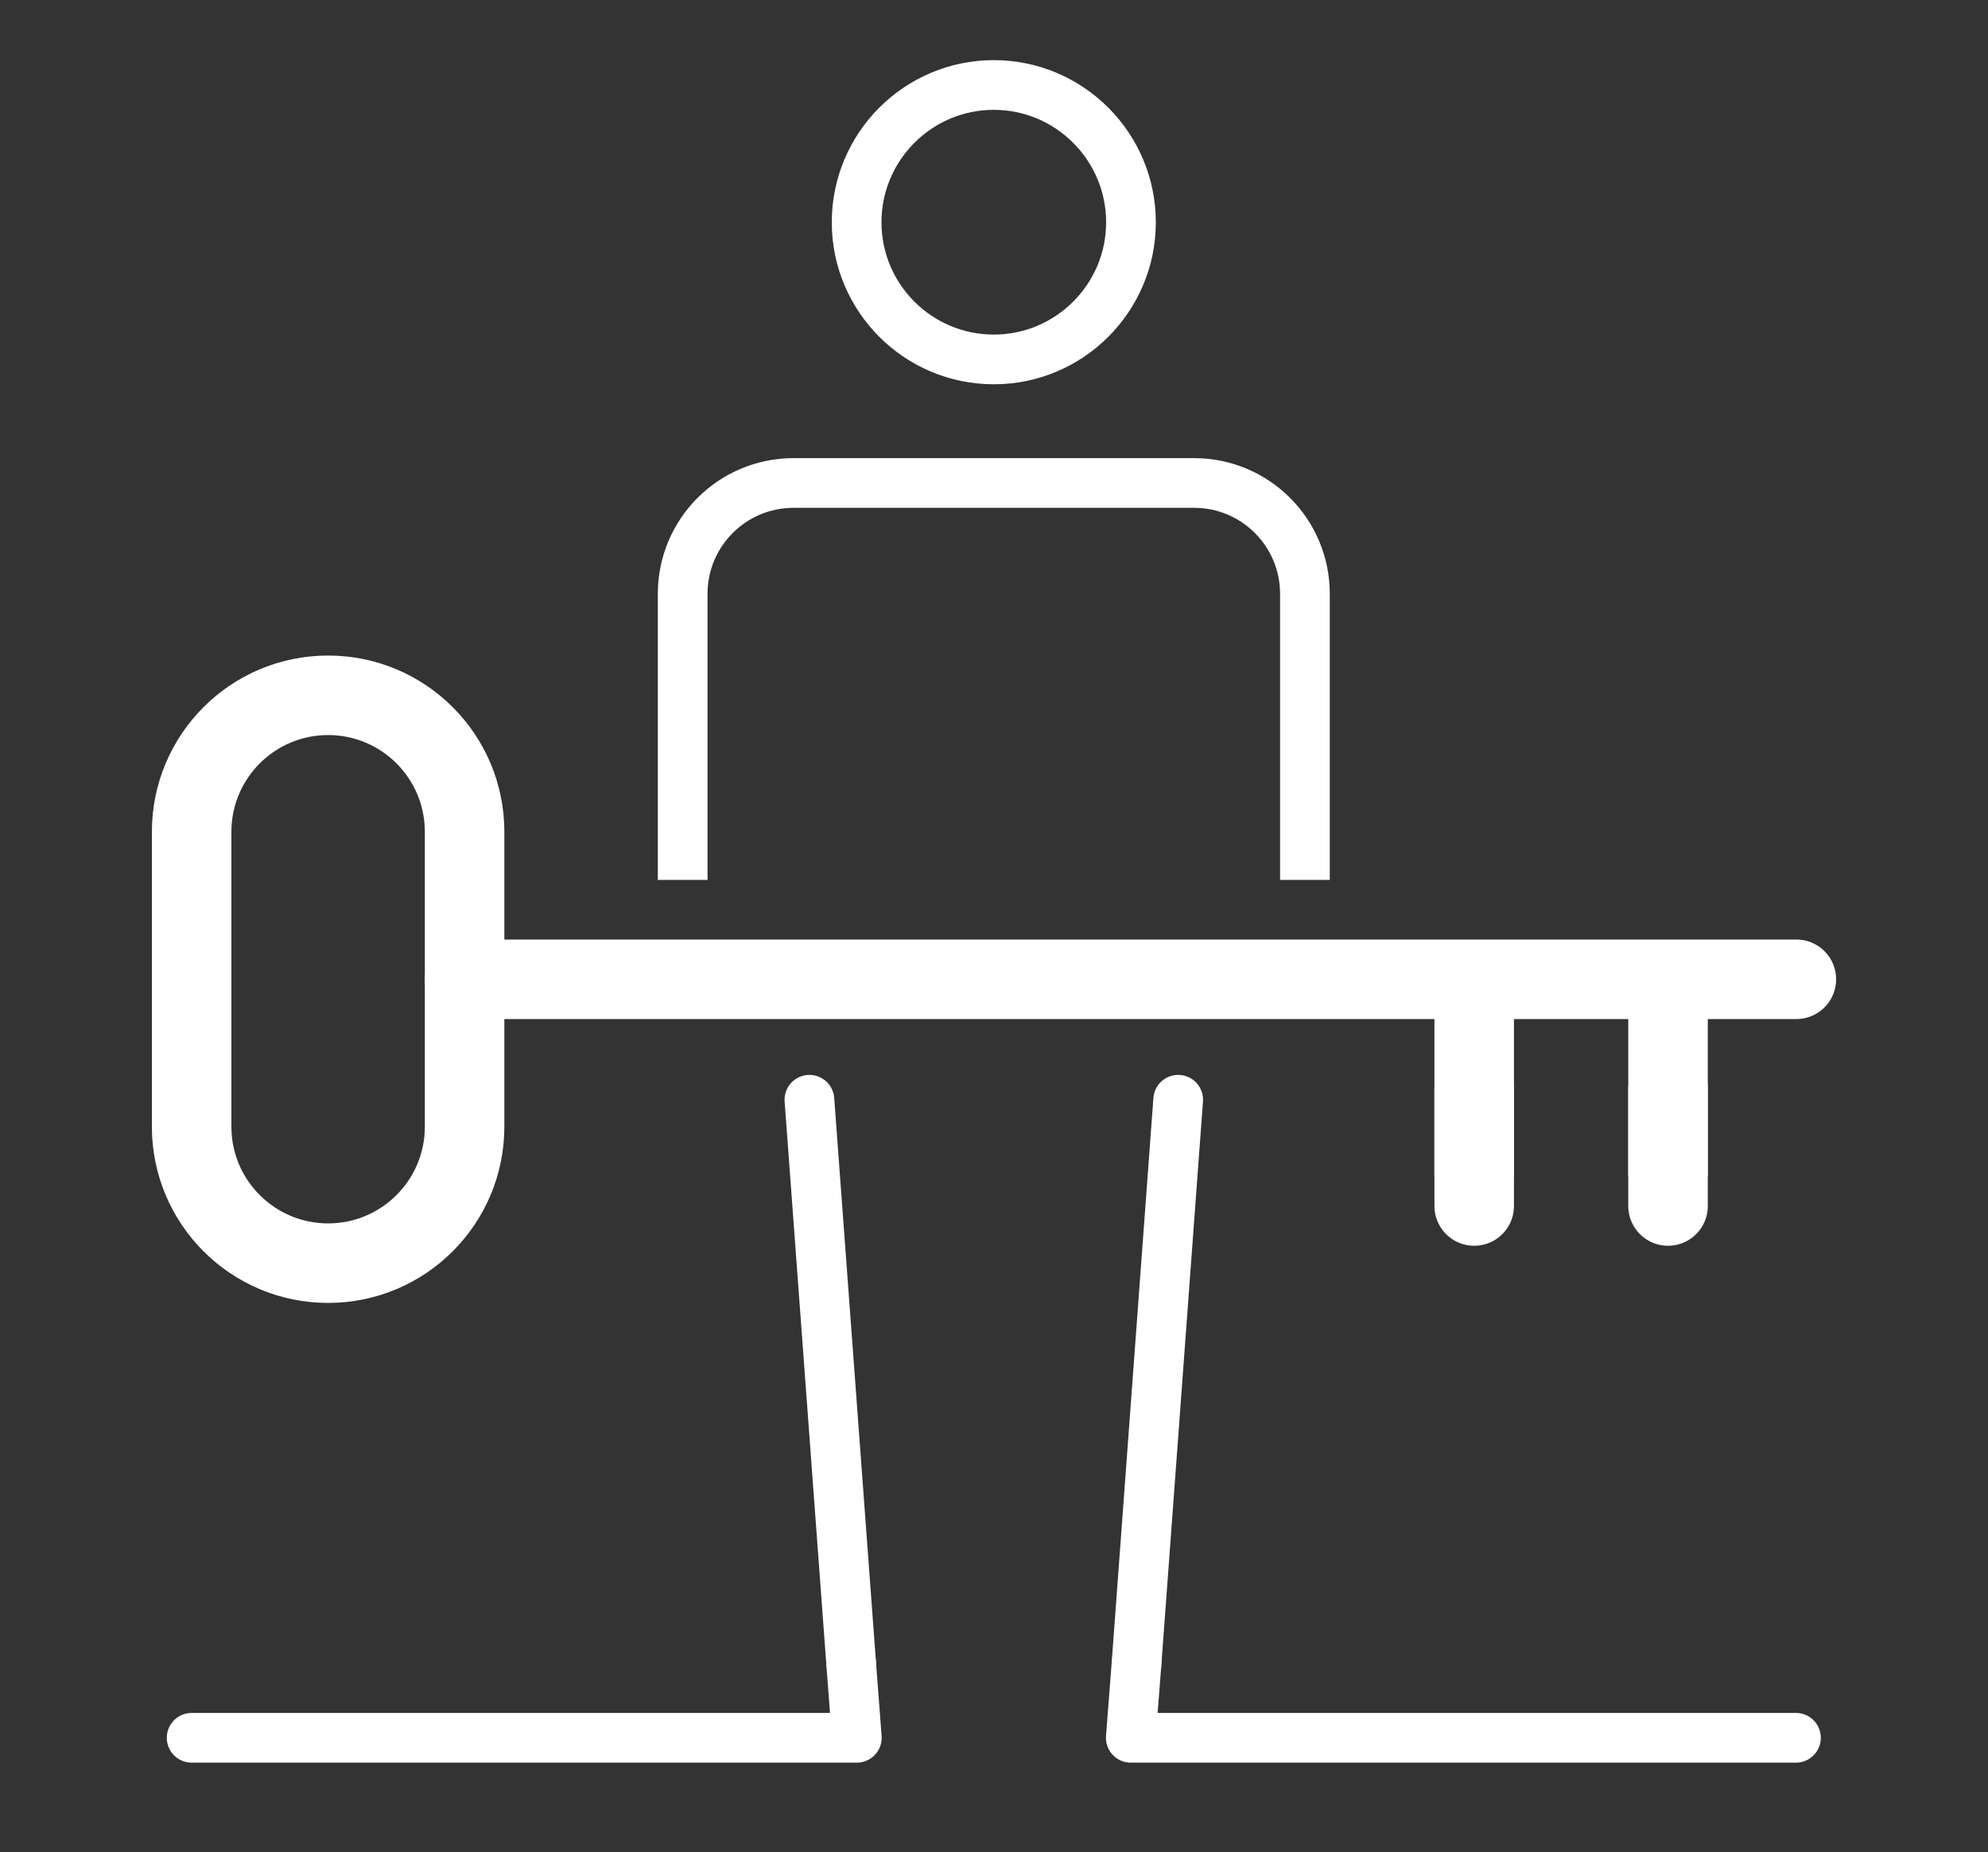 <?xml version="1.0" encoding="UTF-8"?>
<svg id="Calque_2" data-name="Calque 2" xmlns="http://www.w3.org/2000/svg" viewBox="0 0 200 186.32">
  <rect x="0" y="0" width="200" height="186.32" fill="#333333" stroke="none"/>
  <defs>
    <style>
      .cls-1, .cls-2 {
        stroke-width: 5px;
      }

      .cls-1, .cls-2, .cls-3, .cls-4 {
        fill: none;
        stroke: #ffffff;
        stroke-linejoin: round;
      }

      .cls-1, .cls-4 {
        stroke-linecap: round;
      }

      .cls-3 {
        stroke-linecap: square;
      }

      .cls-3, .cls-4 {
        stroke-width: 8px;
      }
    </style>
  </defs>
  <path class="cls-1" d="M99.98,36.16c7.61,0,13.8-6.19,13.8-13.8s-6.19-13.81-13.8-13.81-13.8,6.19-13.8,13.81,6.19,13.8,13.8,13.8Z"/>
  <path class="cls-2" d="M131.28,88.52v-28.78c0-6.16-4.99-11.15-11.15-11.15h-40.3c-6.16,0-11.15,4.99-11.15,11.15v28.78"/>
  <polyline class="cls-1" points="19.28 174.83 86.2 174.83 85.63 167.35"/>
  <line class="cls-1" x1="85.63" y1="167.35" x2="81.43" y2="110.64"/>
  <polyline class="cls-1" points="180.68 174.83 113.76 174.83 114.34 167.35"/>
  <line class="cls-1" x1="114.34" y1="167.35" x2="118.53" y2="110.64"/>
  <g>
    <line class="cls-4" x1="167.81" y1="121.33" x2="167.81" y2="109.6"/>
    <g>
      <line class="cls-4" x1="148.31" y1="109.51" x2="148.31" y2="121.33"/>
      <line class="cls-3" x1="148.31" y1="100.54" x2="148.31" y2="114.37"/>
      <line class="cls-3" x1="167.81" y1="114.37" x2="167.81" y2="100.64"/>
    </g>
  </g>
  <path class="cls-4" d="M46.74,83.68c0-7.58-6.15-13.73-13.73-13.73s-13.73,6.15-13.73,13.73v29.67c0,7.58,6.15,13.73,13.73,13.73s13.73-6.15,13.73-13.73v-29.67Z"/>
  <line class="cls-4" x1="46.74" y1="98.52" x2="180.72" y2="98.52"/>
</svg>